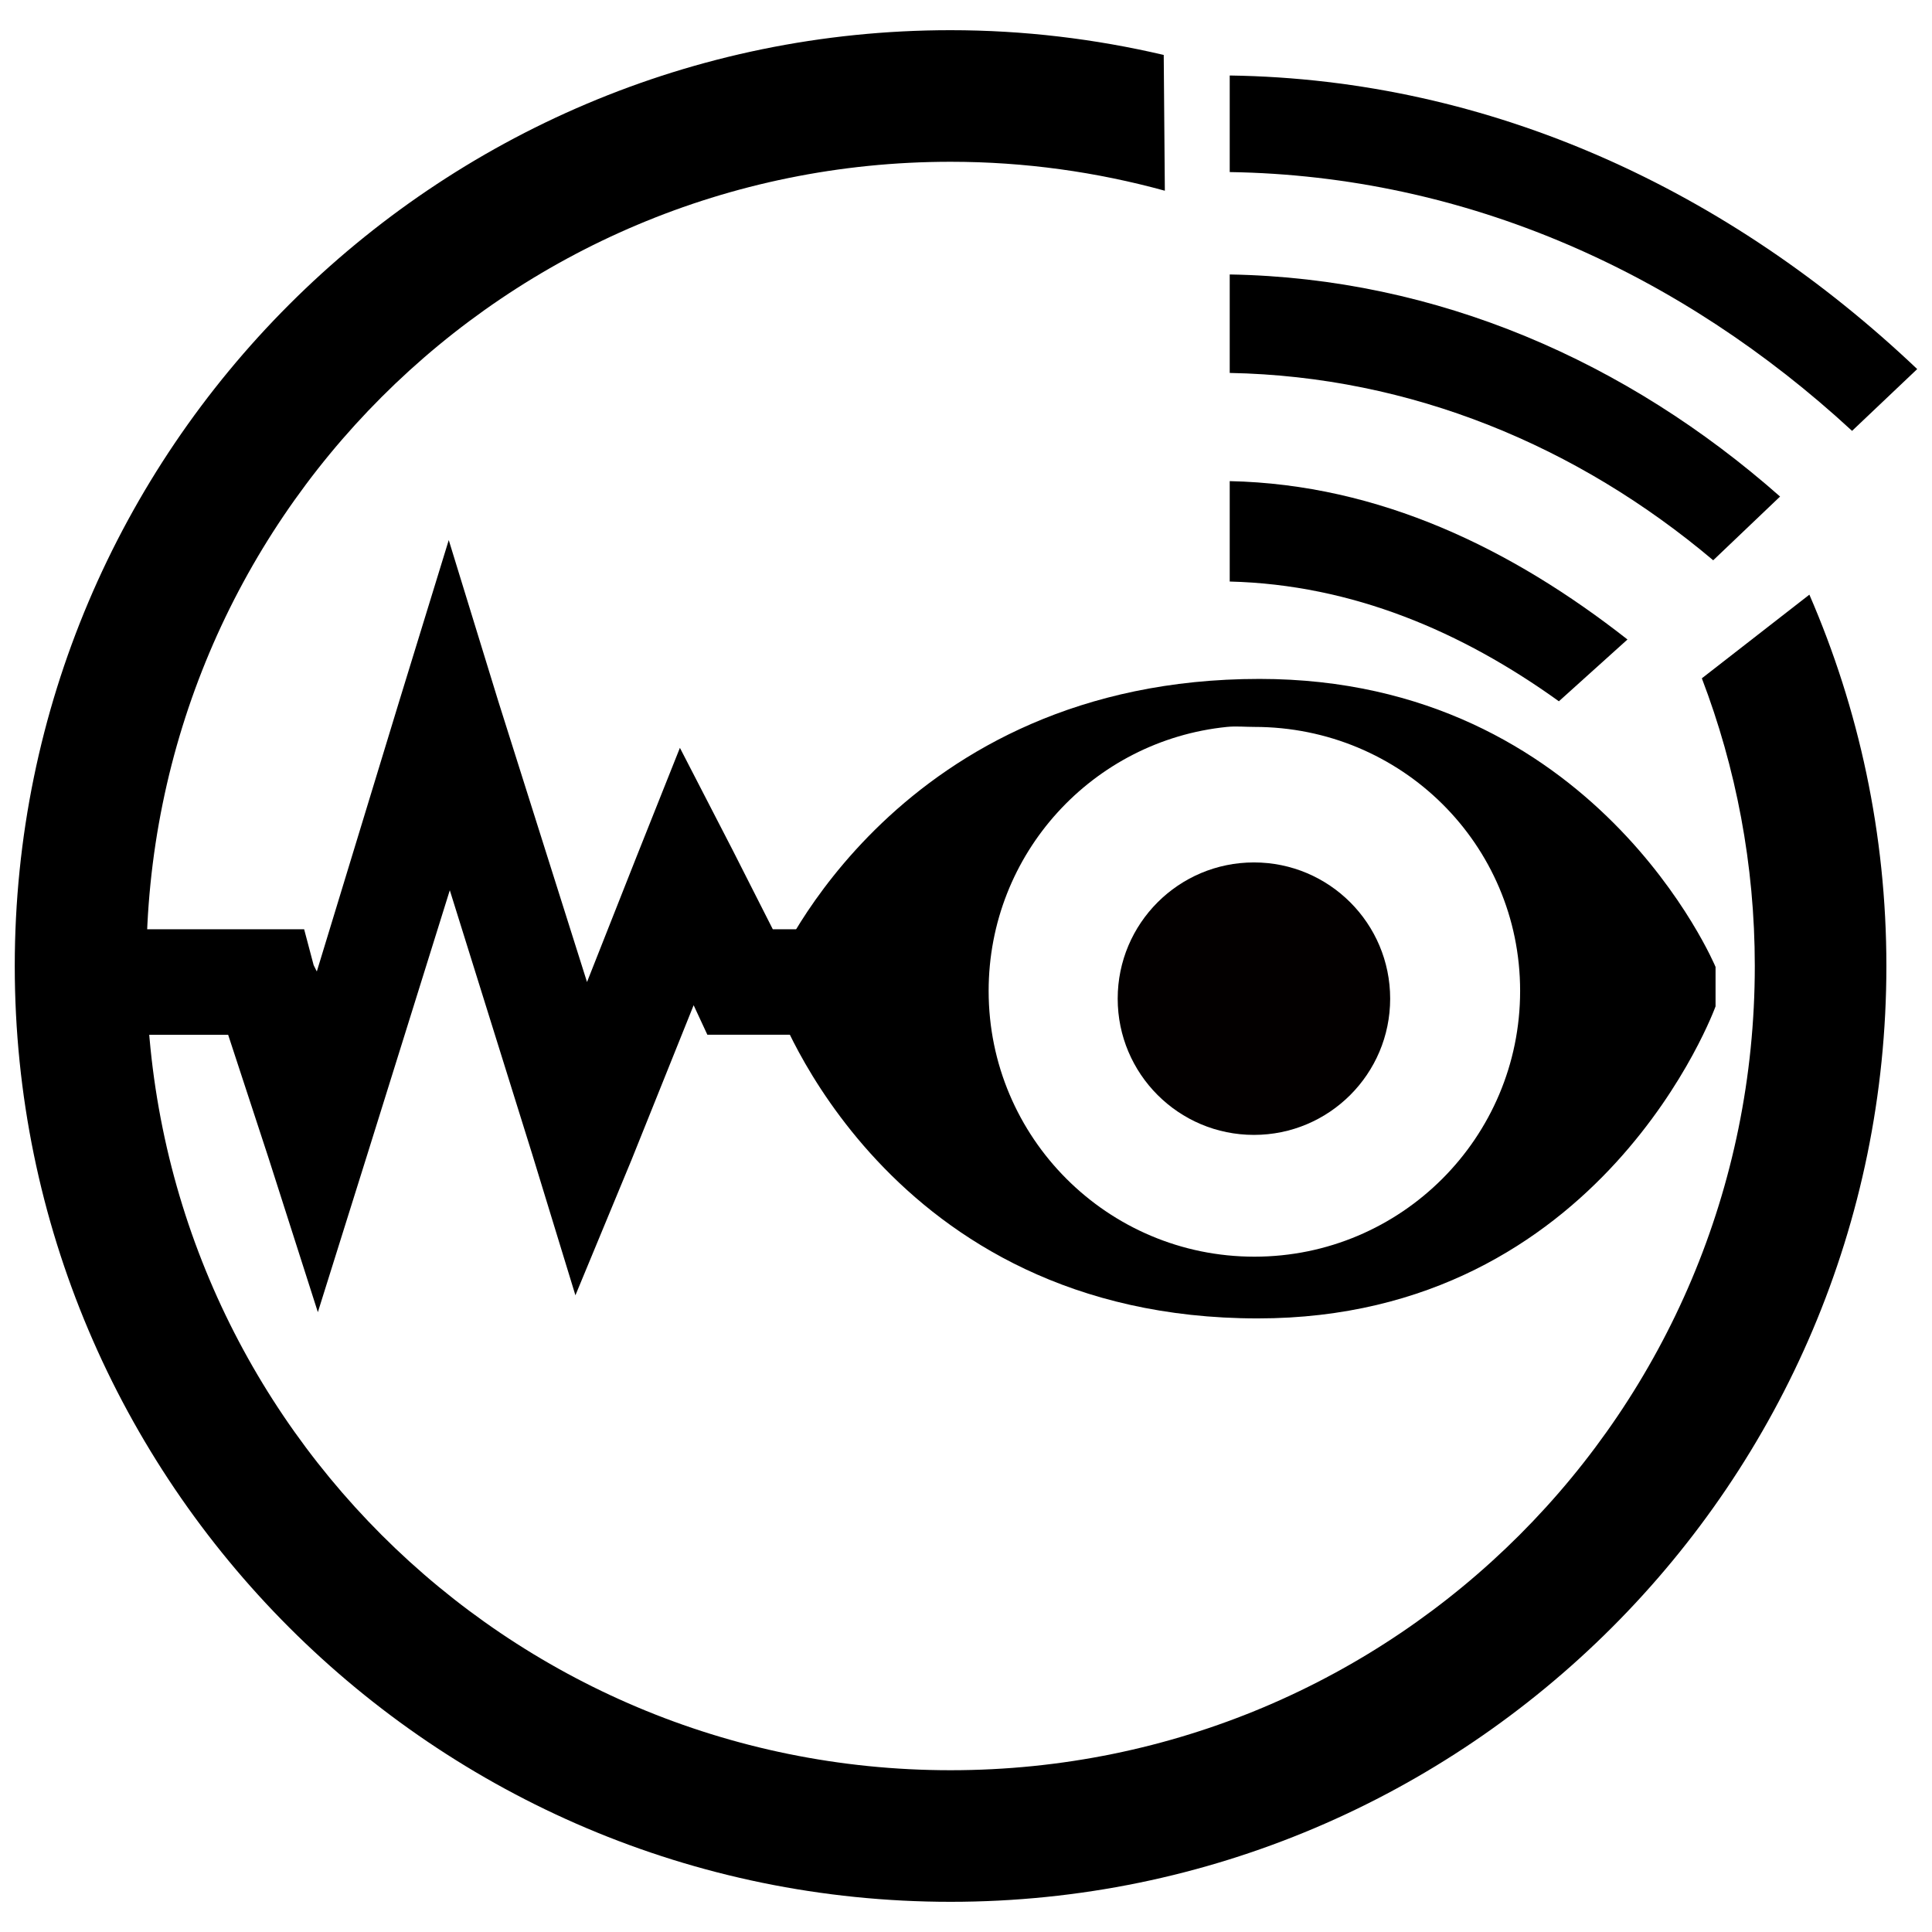 <?xml version="1.0" encoding="UTF-8" standalone="no"?>
<!-- Created with Inkscape (http://www.inkscape.org/) -->

<svg
   xmlns:dc="http://purl.org/dc/elements/1.1/"
   xmlns:cc="http://creativecommons.org/ns#"
   xmlns:rdf="http://www.w3.org/1999/02/22-rdf-syntax-ns#"
   xmlns:svg="http://www.w3.org/2000/svg"
   xmlns="http://www.w3.org/2000/svg"
   xmlns:sodipodi="http://sodipodi.sourceforge.net/DTD/sodipodi-0.dtd"
   xmlns:inkscape="http://www.inkscape.org/namespaces/inkscape"
   width="64"
   height="64"
   viewBox="0 0 64 64"
   id="svg5332"
   version="1.1"
   inkscape:version="0.91 r13725"
   sodipodi:docname="telemetry.svg">
  <defs
     id="defs5334" />
  <sodipodi:namedview
     id="base"
     pagecolor="#ffffff"
     bordercolor="#666666"
     borderopacity="1.0"
     inkscape:pageopacity="0.0"
     inkscape:pageshadow="2"
     inkscape:zoom="2.8"
     inkscape:cx="55.603072"
     inkscape:cy="92.515615"
     inkscape:document-units="px"
     inkscape:current-layer="layer1"
     showgrid="false"
     borderlayer="true"
     units="px"
     width="64px"
     inkscape:window-width="1215"
     inkscape:window-height="1000"
     inkscape:window-x="65"
     inkscape:window-y="24"
     inkscape:window-maximized="1" />
  <g
     inkscape:label="Vrstva 1"
     inkscape:groupmode="layer"
     id="layer1"
     transform="translate(0,-988.362)">
    <g
       transform="translate(-0.511,-4e-5)"
       id="g5553">
      <path
         inkscape:connector-curvature="0"
         id="path7511-3-8-6-2-5-2"
         transform="translate(0,988.362)"
         d="M 32,1 C 14.905,1 1,14.905 1,32 1,49.095 14.905,63 32,63 49.095,63 63,49.095 63,32 63,27.631 62.087,23.473 60.449,19.699 l -3.562,2.771 C 58.017,25.429 58.641,28.64 58.641,32 58.641,46.739 46.739,58.641 32,58.641 17.261,58.641 5.359,46.739 5.359,32 5.359,17.261 17.261,5.359 32,5.359 c 2.46,0 4.838,0.338 7.098,0.959 L 39.061,1.82 C 36.791,1.289 34.429,1 32,1 Z"
         style="color:#000000;font-style:normal;font-variant:normal;font-weight:normal;font-stretch:normal;font-size:medium;line-height:normal;font-family:sans-serif;text-indent:0;text-align:start;text-decoration:none;text-decoration-line:none;text-decoration-style:solid;text-decoration-color:#000000;letter-spacing:normal;word-spacing:normal;text-transform:none;direction:ltr;block-progression:tb;writing-mode:lr-tb;baseline-shift:baseline;text-anchor:start;white-space:normal;clip-rule:nonzero;display:inline;overflow:visible;visibility:visible;opacity:1;isolation:auto;mix-blend-mode:normal;color-interpolation:sRGB;color-interpolation-filters:linearRGB;solid-color:#000000;solid-opacity:1;fill:#000000;fill-opacity:1;fill-rule:nonzero;stroke:none;stroke-width:4.359;stroke-linecap:butt;stroke-linejoin:miter;stroke-miterlimit:4;stroke-dasharray:none;stroke-dashoffset:0;stroke-opacity:1;color-rendering:auto;image-rendering:auto;shape-rendering:auto;text-rendering:auto;enable-background:accumulate" />
      <path
         inkscape:connector-curvature="0"
         id="path7147-38-9-7"
         d="m 41.247,1004.299 0,3.327 c 4.066,0.102 7.7,1.663 10.904,3.967 l 2.272,-2.047 c -3.817,-2.996 -8.213,-5.14 -13.176,-5.246 z"
         style="color:#000000;font-style:normal;font-variant:normal;font-weight:normal;font-stretch:normal;font-size:medium;line-height:normal;font-family:Sans;-inkscape-font-specification:Sans;text-indent:0;text-align:start;text-decoration:none;text-decoration-line:none;letter-spacing:normal;word-spacing:normal;text-transform:none;direction:ltr;block-progression:tb;writing-mode:lr-tb;baseline-shift:baseline;text-anchor:start;display:inline;overflow:visible;visibility:visible;fill:#000000;fill-opacity:1;stroke:none;stroke-width:1.205;marker:none;enable-background:accumulate" />
      <path
         inkscape:connector-curvature="0"
         id="path7149-4-2-8"
         d="m 41.247,997.453 0,3.263 c 6.01,0.113 11.532,2.423 16.016,6.206 l 2.215,-2.111 c -5.058,-4.468 -11.351,-7.24 -18.231,-7.357 z"
         style="color:#000000;font-style:normal;font-variant:normal;font-weight:normal;font-stretch:normal;font-size:medium;line-height:normal;font-family:Sans;-inkscape-font-specification:Sans;text-indent:0;text-align:start;text-decoration:none;text-decoration-line:none;letter-spacing:normal;word-spacing:normal;text-transform:none;direction:ltr;block-progression:tb;writing-mode:lr-tb;baseline-shift:baseline;text-anchor:start;display:inline;overflow:visible;visibility:visible;fill:#000000;fill-opacity:1;stroke:none;stroke-width:0.963;marker:none;enable-background:accumulate" />
      <path
         inkscape:connector-curvature="0"
         id="path7151-4-6-4"
         d="m 41.247,990.863 0,3.199 c 7.852,0.121 14.956,3.349 20.616,8.573 l 2.158,-2.047 C 57.822,994.704 49.948,990.987 41.247,990.863 Z"
         style="color:#000000;font-style:normal;font-variant:normal;font-weight:normal;font-stretch:normal;font-size:medium;line-height:normal;font-family:Sans;-inkscape-font-specification:Sans;text-indent:0;text-align:start;text-decoration:none;text-decoration-line:none;letter-spacing:normal;word-spacing:normal;text-transform:none;direction:ltr;block-progression:tb;writing-mode:lr-tb;baseline-shift:baseline;text-anchor:start;display:inline;overflow:visible;visibility:visible;fill:#000000;fill-opacity:1;stroke:none;stroke-width:0.795;marker:none;enable-background:accumulate" />
      <path
         id="path7254-4-8-5"
         d="m 42.234,1010.852 c -11.991,0 -16.016,9.541 -16.016,9.541 l 0,1.193 c 0,0 3.613,10.45 15.959,10.45 11.434,0 15.164,-10.337 15.164,-10.337 l 0,-1.306 c 0,0 -3.976,-9.541 -15.107,-9.541 z m -1.079,1.59 c 0.296,-0.03 0.605,0 0.909,0 4.861,0 8.803,3.885 8.803,8.746 0,4.861 -3.942,8.803 -8.803,8.803 -4.861,0 -8.803,-3.942 -8.803,-8.803 0,-4.557 3.456,-8.296 7.894,-8.746 z"
         style="fill:#000000;fill-opacity:1;stroke:none"
         inkscape:connector-curvature="0" />
      <circle
         id="path7259-4-9-0"
         style="fill:#030000;fill-opacity:1;stroke:none"
         cx="42.049"
         cy="1021.444"
         r="4.513" />
      <g
         transform="matrix(0.525,0,0,0.525,1.01,1002.766)"
         id="layer1-3">
        <g
           transform="matrix(1.576,0,0,1.664,54.171,-1788.646)"
           id="g3219"
           style="display:inline">
          <g
             transform="matrix(0.635,0,0,0.601,-55.333,1055.023)"
             id="g3488">
            <path
               inkscape:connector-curvature="0"
               d="m 60.353,39.726 -3.128,10.182 -5.191,17.037 -0.2,-0.399 -0.599,-2.263 -12.512,0 0,6.655 7.72,0 2.529,7.72 3.128,9.783 3.128,-9.983 5.191,-16.638 5.191,16.638 2.729,8.918 3.527,-8.519 3.927,-9.783 0.865,1.863 15.373,0 0,-6.655 -11.247,0 -2.529,-4.991 -3.328,-6.456 -2.729,6.855 -3.128,7.92 -5.59,-17.703 -3.128,-10.182 z"
               id="path3506" />
          </g>
        </g>
      </g>
    </g>
  </g>
</svg>
